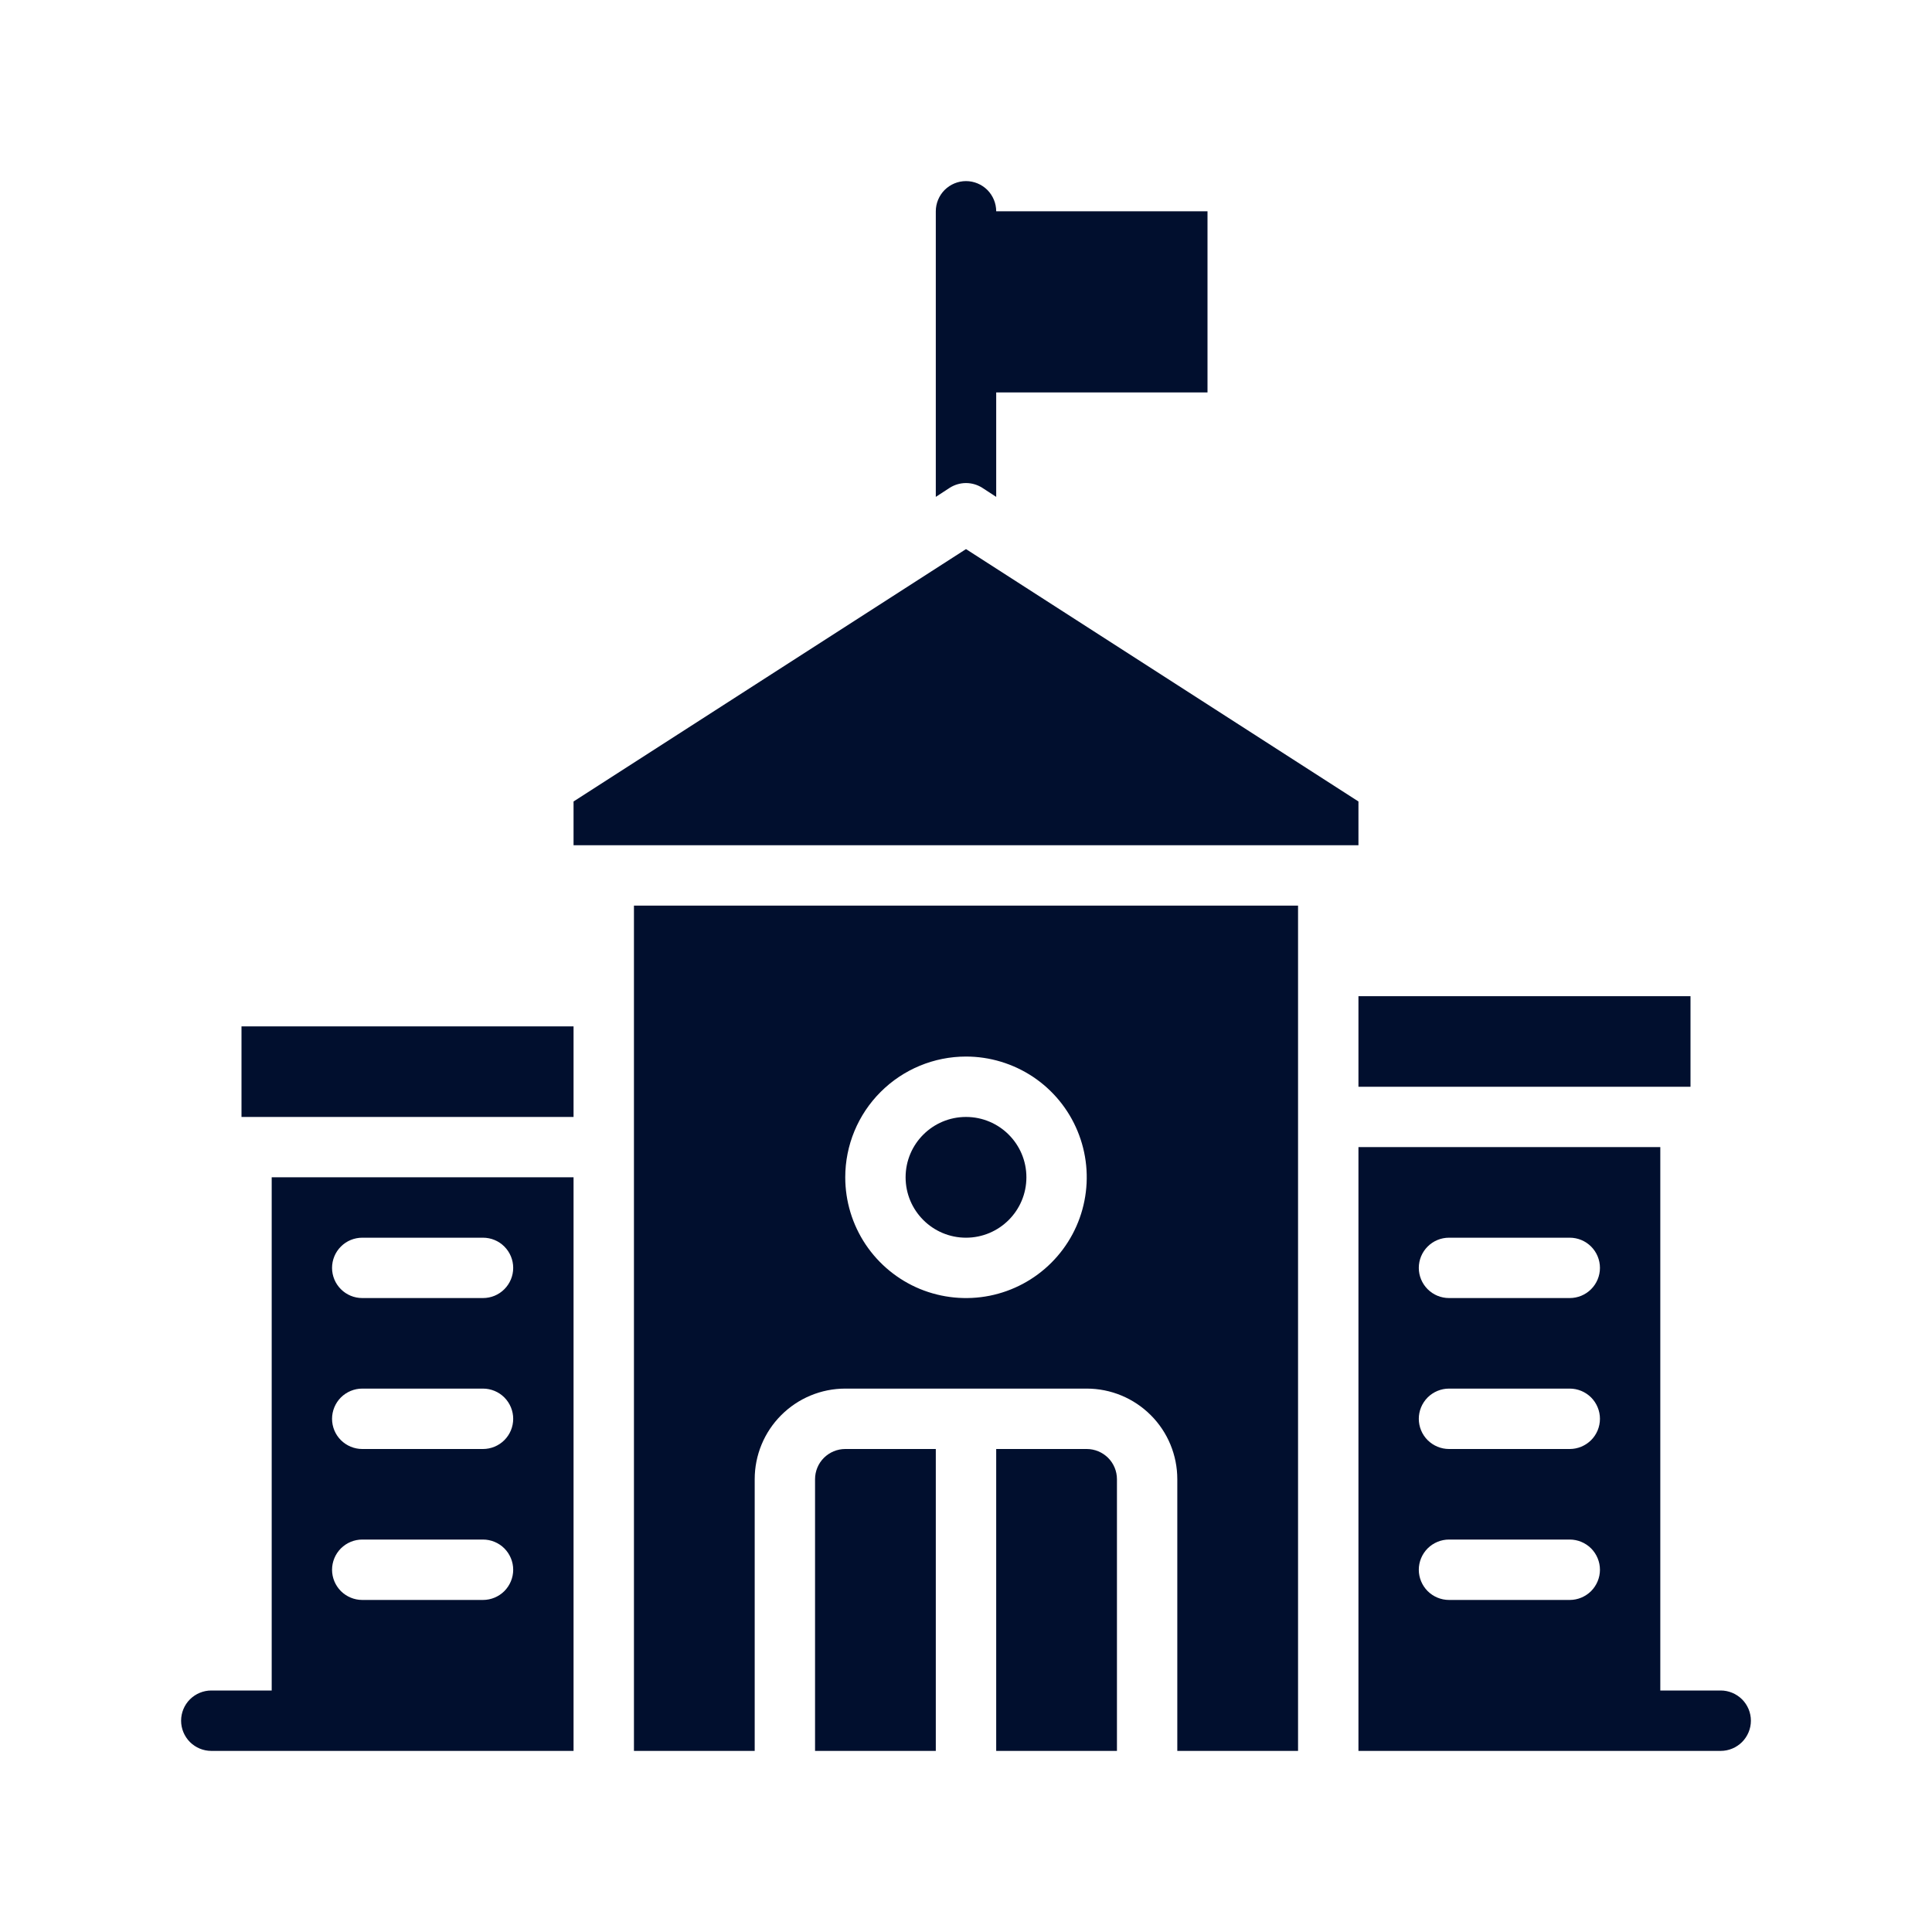 <svg width="38" height="38" viewBox="0 0 38 38" fill="none" xmlns="http://www.w3.org/2000/svg">
<path d="M5.344 33.25H4.156C3.999 33.25 3.848 33.313 3.736 33.424C3.625 33.535 3.562 33.686 3.562 33.844C3.562 34.001 3.625 34.152 3.736 34.264C3.848 34.375 3.999 34.438 4.156 34.438H11.281V23.156H5.344V33.25ZM7.125 24.344H9.5C9.657 24.344 9.809 24.406 9.92 24.518C10.031 24.629 10.094 24.78 10.094 24.938C10.094 25.095 10.031 25.246 9.92 25.357C9.809 25.469 9.657 25.531 9.5 25.531H7.125C6.968 25.531 6.817 25.469 6.705 25.357C6.594 25.246 6.531 25.095 6.531 24.938C6.531 24.78 6.594 24.629 6.705 24.518C6.817 24.406 6.968 24.344 7.125 24.344ZM7.125 27.312H9.5C9.657 27.312 9.809 27.375 9.92 27.486C10.031 27.598 10.094 27.749 10.094 27.906C10.094 28.064 10.031 28.215 9.92 28.326C9.809 28.437 9.657 28.5 9.5 28.5H7.125C6.968 28.5 6.817 28.437 6.705 28.326C6.594 28.215 6.531 28.064 6.531 27.906C6.531 27.749 6.594 27.598 6.705 27.486C6.817 27.375 6.968 27.312 7.125 27.312ZM7.125 30.281H9.5C9.657 30.281 9.809 30.344 9.92 30.455C10.031 30.567 10.094 30.718 10.094 30.875C10.094 31.032 10.031 31.183 9.92 31.295C9.809 31.406 9.657 31.469 9.5 31.469H7.125C6.968 31.469 6.817 31.406 6.705 31.295C6.594 31.183 6.531 31.032 6.531 30.875C6.531 30.718 6.594 30.567 6.705 30.455C6.817 30.344 6.968 30.281 7.125 30.281ZM12.469 33.25V34.438H14.844V29.094C14.844 28.621 15.031 28.168 15.366 27.834C15.7 27.5 16.153 27.312 16.625 27.312H21.375C21.847 27.312 22.3 27.5 22.634 27.834C22.969 28.168 23.156 28.621 23.156 29.094V34.438H25.531V17.812H12.469V33.25ZM19 20.781C19.47 20.781 19.929 20.921 20.32 21.181C20.71 21.442 21.015 21.813 21.194 22.247C21.374 22.681 21.421 23.159 21.329 23.62C21.238 24.08 21.012 24.503 20.679 24.836C20.347 25.168 19.924 25.394 19.463 25.486C19.003 25.577 18.525 25.53 18.091 25.351C17.657 25.171 17.286 24.866 17.025 24.476C16.764 24.085 16.625 23.626 16.625 23.156C16.625 22.526 16.875 21.922 17.321 21.477C17.766 21.032 18.37 20.781 19 20.781Z" fill="#010F2E"/>
<path d="M16.031 29.094V34.438H18.406V28.5H16.625C16.468 28.5 16.317 28.563 16.205 28.674C16.094 28.785 16.031 28.936 16.031 29.094ZM21.375 28.5H19.594V34.438H21.969V29.094C21.969 28.936 21.906 28.785 21.795 28.674C21.683 28.563 21.532 28.5 21.375 28.5Z" fill="#010F2E"/>
<path d="M19 24.344C19.656 24.344 20.188 23.812 20.188 23.156C20.188 22.5 19.656 21.969 19 21.969C18.344 21.969 17.812 22.5 17.812 23.156C17.812 23.812 18.344 24.344 19 24.344Z" fill="#010F2E"/>
<path d="M33.844 33.25H32.656V22.562H26.719V34.438H33.844C34.001 34.438 34.152 34.375 34.264 34.264C34.375 34.152 34.438 34.001 34.438 33.844C34.438 33.686 34.375 33.535 34.264 33.424C34.152 33.313 34.001 33.25 33.844 33.25ZM28.5 24.344H30.875C31.032 24.344 31.183 24.406 31.295 24.518C31.406 24.629 31.469 24.78 31.469 24.938C31.469 25.095 31.406 25.246 31.295 25.357C31.183 25.469 31.032 25.531 30.875 25.531H28.5C28.343 25.531 28.192 25.469 28.08 25.357C27.969 25.246 27.906 25.095 27.906 24.938C27.906 24.78 27.969 24.629 28.08 24.518C28.192 24.406 28.343 24.344 28.5 24.344ZM28.5 27.312H30.875C31.032 27.312 31.183 27.375 31.295 27.486C31.406 27.598 31.469 27.749 31.469 27.906C31.469 28.064 31.406 28.215 31.295 28.326C31.183 28.437 31.032 28.5 30.875 28.5H28.5C28.343 28.5 28.192 28.437 28.08 28.326C27.969 28.215 27.906 28.064 27.906 27.906C27.906 27.749 27.969 27.598 28.08 27.486C28.192 27.375 28.343 27.312 28.5 27.312ZM28.5 30.281H30.875C31.032 30.281 31.183 30.344 31.295 30.455C31.406 30.567 31.469 30.718 31.469 30.875C31.469 31.032 31.406 31.183 31.295 31.295C31.183 31.406 31.032 31.469 30.875 31.469H28.5C28.343 31.469 28.192 31.406 28.08 31.295C27.969 31.183 27.906 31.032 27.906 30.875C27.906 30.718 27.969 30.567 28.08 30.455C28.192 30.344 28.343 30.281 28.5 30.281ZM26.719 19.594H33.25V21.375H26.719V19.594ZM4.75 20.188H11.281V21.969H4.75V20.188ZM26.719 15.764L19 10.8L11.281 15.764V16.625H26.719V15.764ZM19.321 9.595L19.594 9.773V7.719H23.75V4.156H19.594C19.594 3.999 19.531 3.848 19.42 3.736C19.308 3.625 19.157 3.562 19 3.562C18.843 3.562 18.692 3.625 18.58 3.736C18.469 3.848 18.406 3.999 18.406 4.156V9.773L18.679 9.595C18.775 9.534 18.886 9.501 19 9.501C19.114 9.501 19.225 9.534 19.321 9.595Z" fill="#010F2E"/>
</svg>
